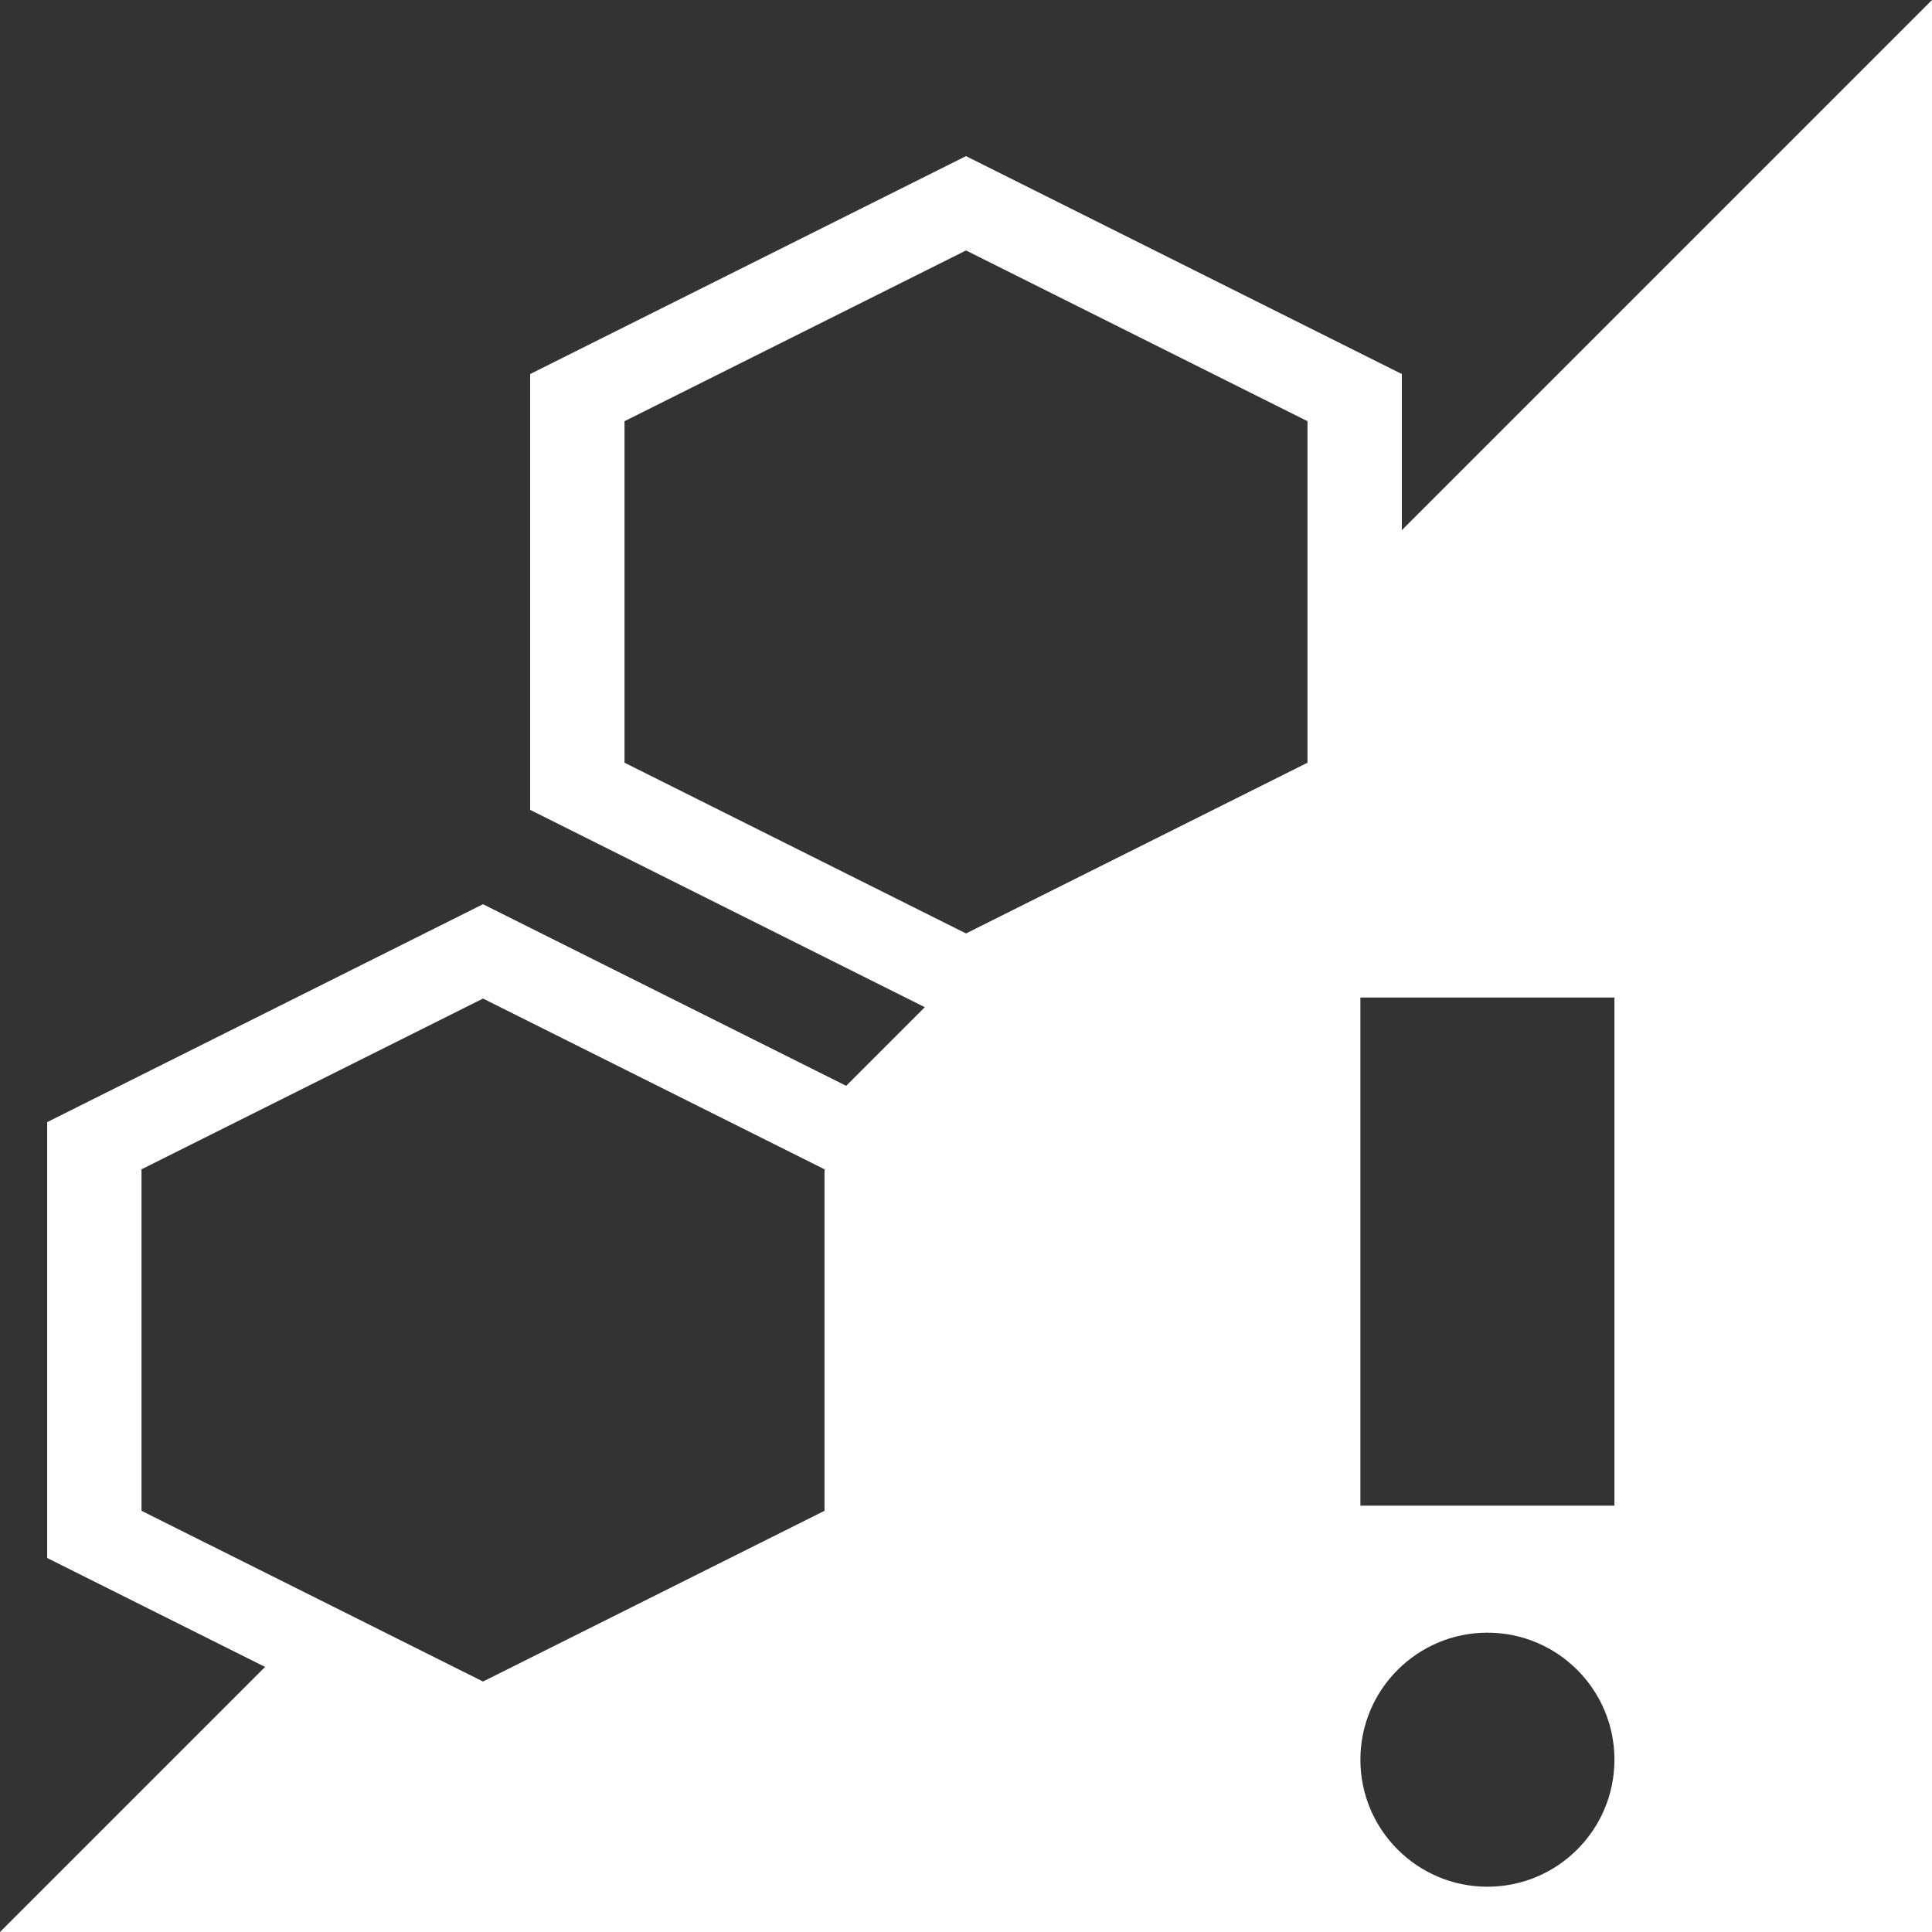 <?xml version="1.0" encoding="UTF-8" standalone="no"?>
<svg
   xmlns:dc="http://purl.org/dc/elements/1.1/"
   xmlns:cc="http://creativecommons.org/ns#"
   xmlns:rdf="http://www.w3.org/1999/02/22-rdf-syntax-ns#"
   xmlns:svg="http://www.w3.org/2000/svg"
   xmlns="http://www.w3.org/2000/svg"
   xmlns:sodipodi="http://sodipodi.sourceforge.net/DTD/sodipodi-0.dtd"
   xmlns:inkscape="http://www.inkscape.org/namespaces/inkscape"
   inkscape:version="1.0 (4035a4fb49, 2020-05-01)"
   sodipodi:docname="state-warning.svg"
   id="svg66"
   height="1024"
   width="1024"
   viewBox="0 0 1024 1024"
   preserveAspectRatio="xMidYMid meet"
   version="1.1">
  <rect x="0" y="0" width="1024" height="1024" fill="#333333" stroke="none"/>
  <sodipodi:namedview
     inkscape:current-layer="svg66"
     inkscape:window-maximized="1"
     inkscape:window-y="22"
     inkscape:window-x="1272"
     inkscape:cy="599.84878"
     inkscape:cx="761.93459"
     inkscape:zoom="0.59385922"
     showgrid="false"
     id="namedview68"
     inkscape:window-height="1027"
     inkscape:window-width="1920"
     inkscape:pageshadow="2"
     inkscape:pageopacity="0"
     guidetolerance="10"
     gridtolerance="10"
     objecttolerance="10"
     borderopacity="1"
     bordercolor="#666666"
     pagecolor="#ffffff"
     inkscape:document-rotation="0" />
  <defs
     id="defs12">
    <path
       id="d7gmhMPe3H"
       d="M512 82.75L281 198.25L281 429.25L512 544.75L743 429.25L743 198.25L512 82.75Z" />
    <path
       id="juJNAxi3n"
       d="M256 479.25L25 594.75L25 825.75L256 941.25L487 825.75L487 594.75L256 479.25Z" />
    <path
       id="a1m4NCo6DV"
       d="M768 479.19L537 594.69L537 825.69L768 941.19L999 825.69L999 594.69L768 479.19Z" />
    <path
       id="aUFRA7sT"
       d="M512 132.75L331 223.25L331 404.25L512 494.75L693 404.25L693 223.25L512 132.75Z" />
    <path
       id="b15UHNhWj9"
       d="M256 529.25L75 619.75L75 800.75L256 891.25L437 800.75L437 619.75L256 529.25Z" />
    <path
       id="ek6JRsiNQ"
       d="M768 529.25L587 619.75L587 800.75L768 891.25L949 800.75L949 619.75L768 529.25Z" />
    <path
       id="a4qIjc9YQb"
       d="M789.5 729L714.5 729L714.5 579L789.5 579L789.5 729Z" />
    <path
       id="a5b2LQUn7v"
       d="M714.5 804C714.5 783.3 731.3 766.5 752 766.5C772.7 766.5 789.5 783.3 789.5 804C789.5 824.7 772.7 841.5 752 841.5C731.3 841.5 714.5 824.7 714.5 804Z" />
    <path
       id="gp14V1XDK"
       d="M805.5 745L730.5 745L730.5 595L805.5 595L805.5 745Z" />
    <path
       id="c2aTMidTOd"
       d="M730.5 820C730.5 799.3 747.3 782.5 768 782.5C788.7 782.5 805.5 799.3 805.5 820C805.5 840.7 788.7 857.5 768 857.5C747.3 857.5 730.5 840.7 730.5 820Z" />
  </defs>
  <path
     id="path895"
     style="fill:#ffffff;fill-opacity:1;stroke-width:5.432"
     inkscape:transform-center-x="170.66665"
     inkscape:transform-center-y="-170.66665"
     d="M 1024,0 743,281 V 198.25 L 512,82.75 281,198.25 v 231 L 490.166,533.834 448.5,575.5 256,479.25 25,594.75 v 231 L 140.5,883.5 0,1024 h 1024 z m -512,132.75 181,90.5 v 181 l -181,90.5 -181,-90.5 v -181 z M 721.037,528.725 H 855.688 V 798.025 H 721.037 Z M 256,529.25 l 181,90.5 v 181 l -181,90.5 -181,-90.5 v -181 z m 532.363,336.1 c 37.163,0 67.324,30.163 67.324,67.326 0,37.163 -30.161,67.324 -67.324,67.324 -37.163,0 -67.326,-30.161 -67.326,-67.324 0,-37.163 30.163,-67.326 67.326,-67.326 z" />
  <g
     id="g64">
    <g
       id="g62">
      <g
         id="g16" />
      <g
         id="g20" />
      <g
         id="g24" />
      <g
         id="g28" />
      <g
         id="g32" />
      <g
         id="g36" />
      <g
         id="g60">
        <g
           id="g48">
          <g
             id="g46">
            <g
               id="g40" />
            <g
               id="g44" />
          </g>
        </g>
        <g
           id="g58">
          <g
             id="g52" />
          <g
             id="g56" />
        </g>
      </g>
    </g>
  </g>
</svg>
